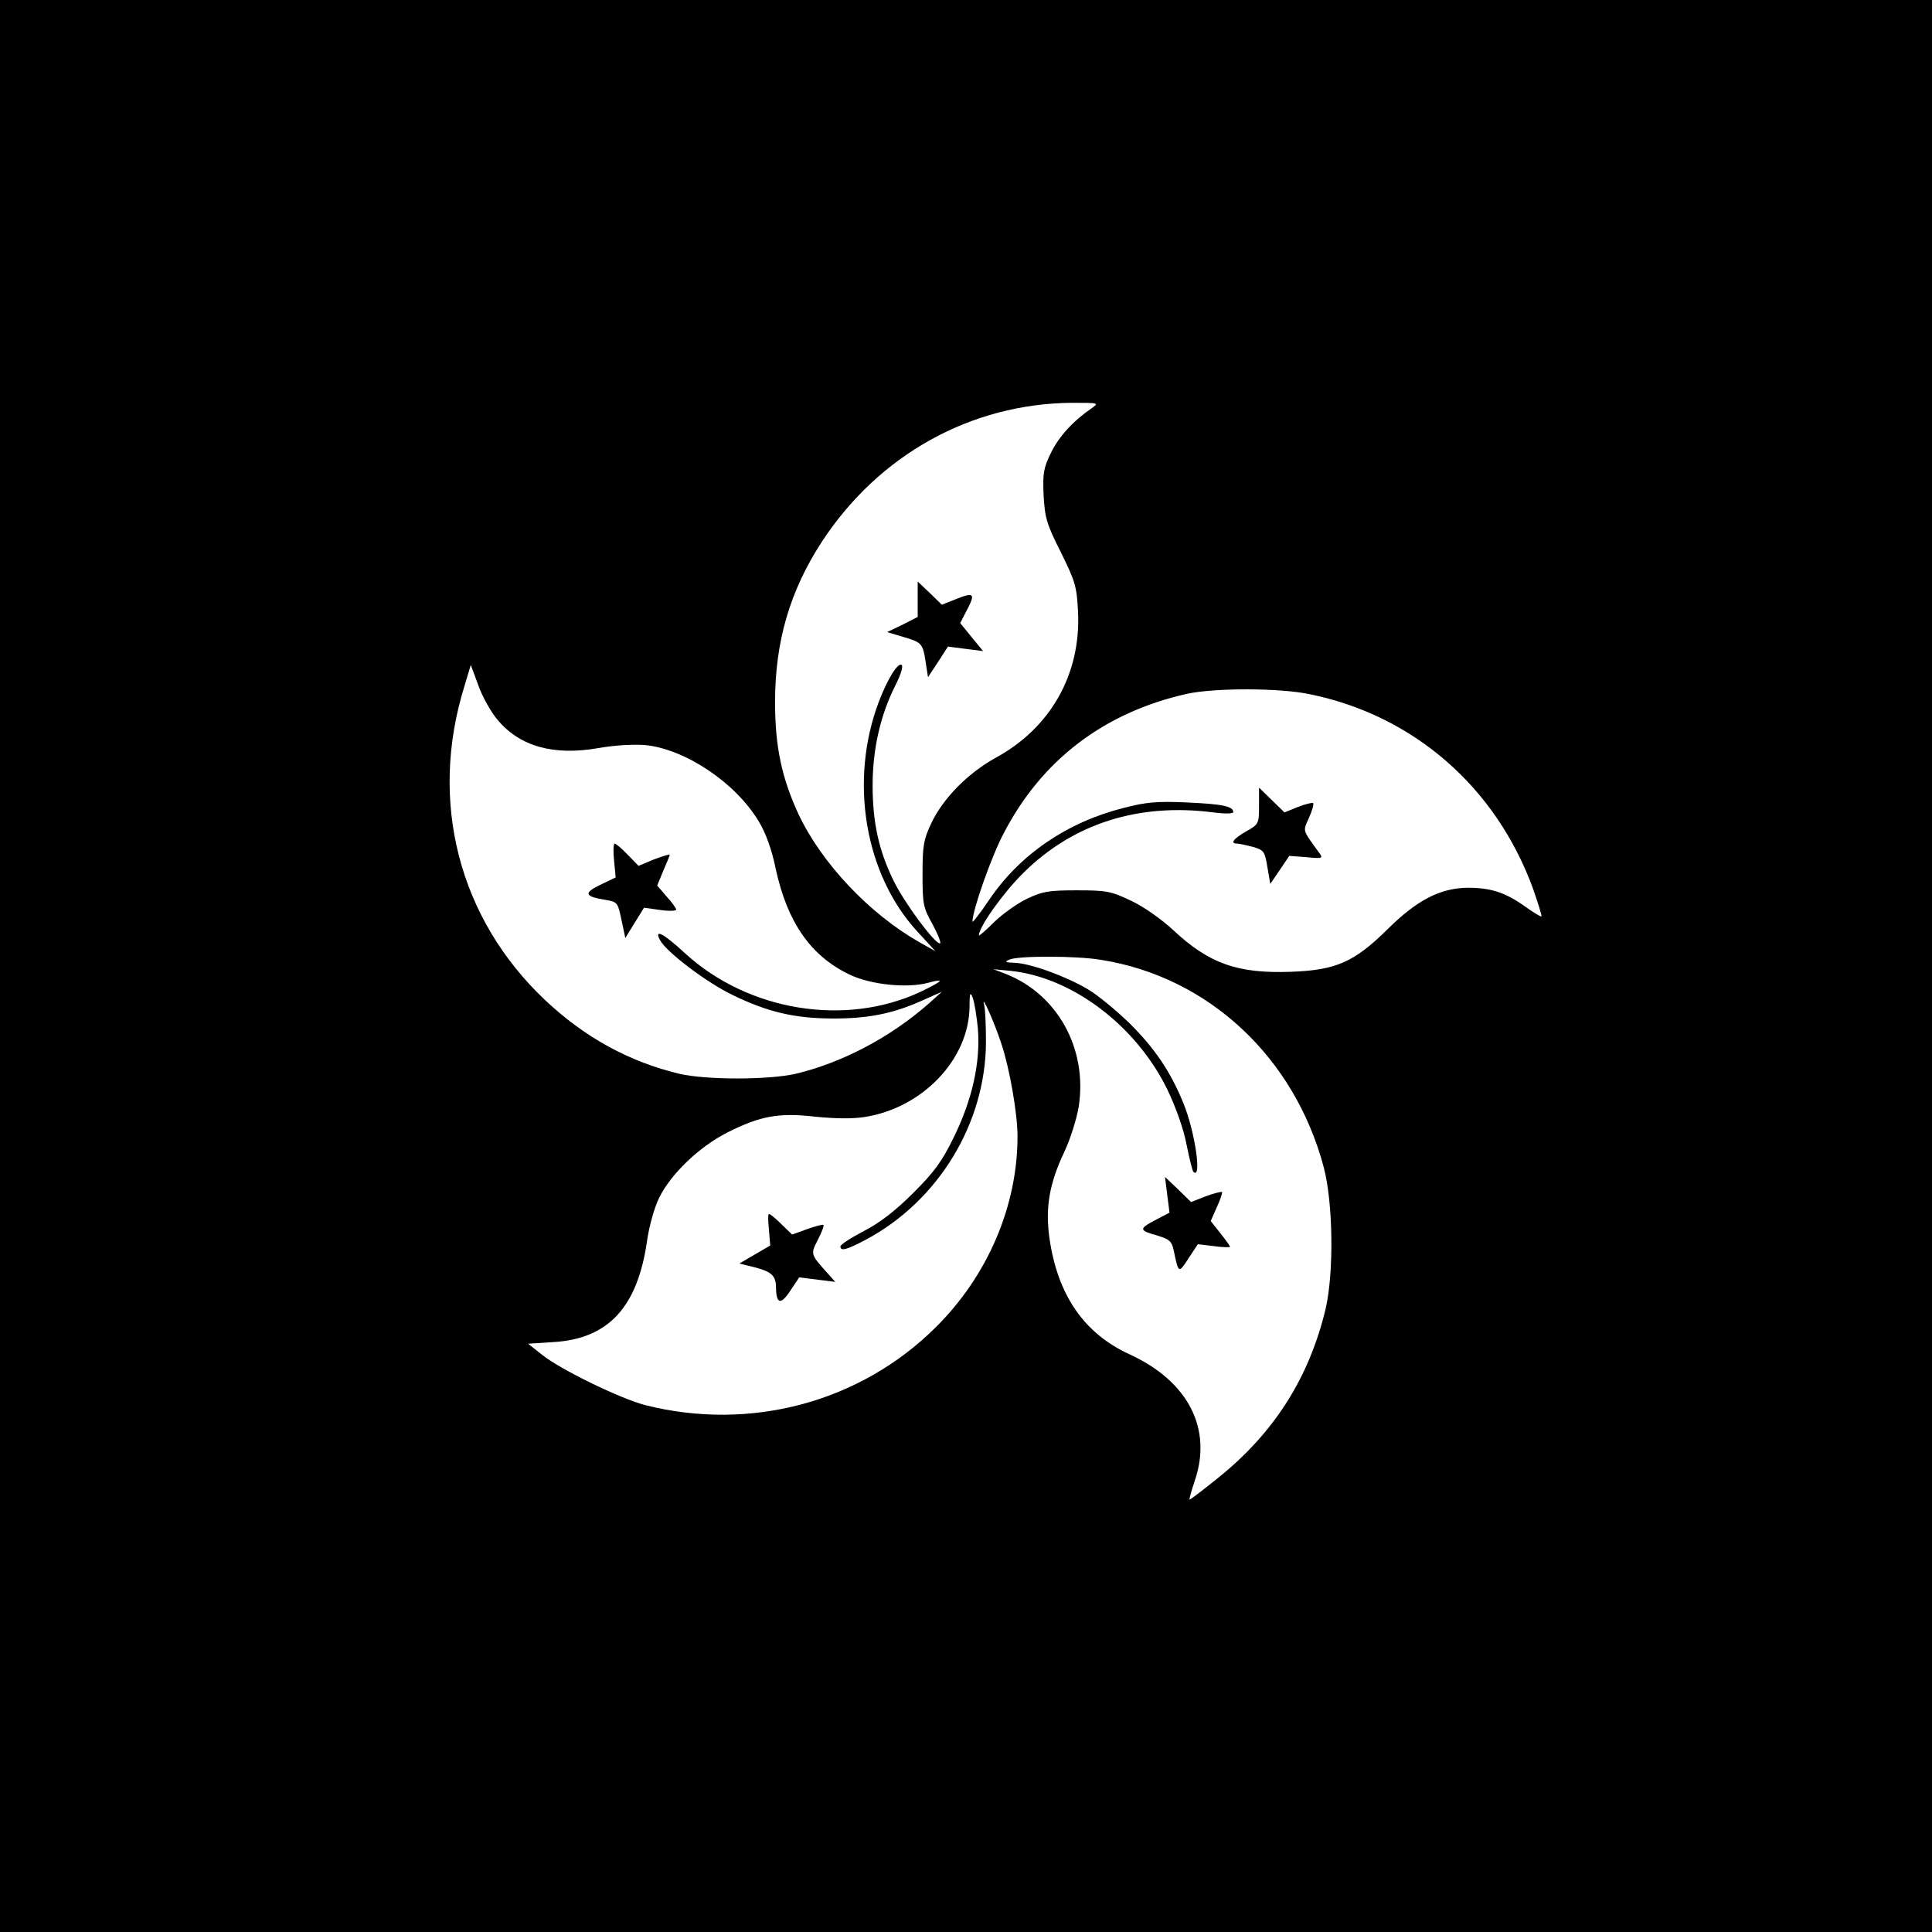 <?xml version="1.0" standalone="no"?>
<!DOCTYPE svg PUBLIC "-//W3C//DTD SVG 20010904//EN"
 "http://www.w3.org/TR/2001/REC-SVG-20010904/DTD/svg10.dtd">
<svg version="1.0" xmlns="http://www.w3.org/2000/svg"
 width="600pt" height="600pt" viewBox="0 0 600 600"
 preserveAspectRatio="xMidYMid meet">
<g transform="translate(0,600) scale(0.1,-0.1)"
fill="#000000" stroke="none">
<path d="M0 3000 l0 -3000 3000 0 3000 0 0 3000 0 3000 -3000 0 -3000 0 0
-3000z m3390 1732 c-57 -39 -101 -87 -126 -138 -23 -47 -26 -63 -23 -132 4
-70 9 -89 54 -178 45 -91 49 -106 53 -185 9 -192 -85 -360 -257 -453 -86 -48
-162 -125 -199 -203 -24 -51 -27 -70 -27 -158 0 -93 2 -104 32 -157 17 -32 27
-58 22 -58 -17 0 -111 127 -144 195 -46 94 -65 181 -65 296 0 112 24 217 69
307 18 35 27 63 21 67 -12 8 -44 -44 -71 -115 -92 -244 -44 -534 119 -712 l57
-62 -50 28 c-156 89 -303 245 -375 397 -52 113 -73 209 -73 349 0 187 46 345
145 497 177 271 464 430 778 432 83 0 84 0 60 -17z m-1846 -966 c69 -84 175
-114 316 -89 51 9 109 12 145 9 124 -13 280 -117 352 -238 21 -35 40 -86 52
-146 36 -166 108 -270 228 -328 65 -32 180 -44 246 -26 55 15 45 5 -26 -29
-233 -108 -533 -59 -729 120 -68 63 -98 78 -78 41 20 -37 144 -131 225 -170
109 -53 191 -72 305 -73 112 -1 190 14 280 54 l65 29 -40 -36 c-120 -106 -271
-185 -415 -219 -85 -19 -276 -19 -359 0 -156 37 -295 113 -418 229 -268 253
-362 616 -251 974 l20 67 23 -62 c12 -35 39 -83 59 -107z m2524 78 c323 -66
578 -289 693 -604 16 -46 28 -84 26 -86 -1 -2 -25 12 -51 31 -62 44 -107 58
-178 58 -85 -1 -157 -38 -248 -128 -104 -103 -161 -128 -301 -133 -165 -6
-254 25 -366 130 -37 34 -92 73 -131 91 -61 29 -75 32 -167 32 -87 0 -107 -3
-155 -26 -30 -14 -76 -47 -103 -73 -26 -26 -47 -44 -47 -41 0 26 75 132 139
195 154 152 356 217 589 187 38 -5 62 -4 62 1 0 18 -34 25 -146 30 -90 4 -125
1 -194 -17 -175 -44 -322 -144 -417 -284 -29 -43 -53 -74 -53 -69 0 34 58 200
96 272 118 229 312 377 569 435 85 19 289 19 383 -1z m-648 -825 c333 -53 600
-302 691 -644 29 -110 32 -325 6 -439 -51 -214 -160 -387 -337 -528 -46 -37
-85 -67 -86 -65 -1 1 6 27 16 57 56 162 -19 310 -202 394 -142 65 -224 185
-249 362 -13 94 0 169 46 266 19 40 39 104 45 141 28 180 -66 350 -228 413
l-37 14 53 -5 c192 -20 390 -170 487 -368 27 -56 51 -124 60 -172 9 -44 18
-81 21 -84 27 -27 6 121 -30 211 -40 98 -87 169 -166 248 -42 41 -101 90 -132
108 -69 41 -181 81 -228 82 -29 1 -31 3 -15 10 28 12 208 12 285 -1z m-383
-214 c8 -104 -17 -218 -74 -335 -38 -78 -61 -109 -127 -175 -55 -55 -104 -93
-153 -118 -40 -21 -73 -42 -73 -48 0 -16 20 -10 79 21 226 121 372 362 373
614 0 51 -2 103 -6 117 -9 36 33 -58 54 -123 25 -74 50 -216 50 -287 0 -217
-93 -434 -255 -594 -234 -232 -574 -323 -900 -241 -76 19 -267 112 -322 157
l-43 34 78 5 c172 10 263 109 292 318 6 41 22 100 37 130 36 74 125 159 212
203 103 52 161 62 273 49 60 -6 115 -7 153 -1 180 28 324 179 326 342 0 44 2
48 10 28 5 -13 12 -56 16 -96z"/>
<path d="M2850 4139 l0 -55 -47 -24 -48 -23 50 -15 c58 -17 61 -20 70 -80 l7
-45 31 47 31 48 54 -7 55 -7 -36 44 -35 43 18 35 c30 56 26 62 -27 41 l-48
-19 -37 36 -38 36 0 -55z"/>
<path d="M1907 3328 l5 -53 -48 -23 c-53 -26 -49 -36 18 -47 36 -6 37 -9 48
-62 l12 -56 29 47 29 47 50 -7 c28 -4 50 -3 50 1 0 4 -13 23 -30 41 l-29 34
19 46 c11 25 20 47 20 50 0 2 -22 -5 -49 -15 l-48 -20 -34 35 c-18 19 -36 34
-40 34 -4 0 -5 -24 -2 -52z"/>
<path d="M3910 3497 c0 -55 -1 -57 -40 -79 -40 -23 -51 -38 -27 -38 6 0 28 -5
48 -10 34 -10 37 -14 45 -63 l9 -52 30 44 29 43 53 -4 c52 -5 53 -4 38 16 -51
71 -49 63 -30 106 10 22 16 43 13 46 -3 2 -24 -3 -47 -12 l-42 -17 -40 39 -39
38 0 -57z"/>
<path d="M3625 2289 l7 -55 -46 -24 c-50 -27 -49 -31 11 -48 35 -11 42 -17 48
-45 15 -72 15 -73 46 -25 l29 44 50 -6 c28 -4 50 -4 50 -2 0 2 -13 21 -30 42
l-30 38 19 43 c11 24 18 45 16 47 -2 2 -25 -4 -50 -13 l-46 -18 -40 39 -41 39
7 -56z"/>
<path d="M2388 2181 l4 -49 -48 -28 -48 -28 49 -12 c52 -14 65 -26 65 -64 1
-50 15 -53 44 -9 l28 42 56 -7 56 -7 -25 28 c-52 58 -52 58 -29 103 12 23 20
44 17 46 -2 2 -25 -4 -50 -13 l-47 -17 -33 32 c-18 18 -35 32 -39 32 -3 0 -3
-22 0 -49z"/>
</g>
</svg>
